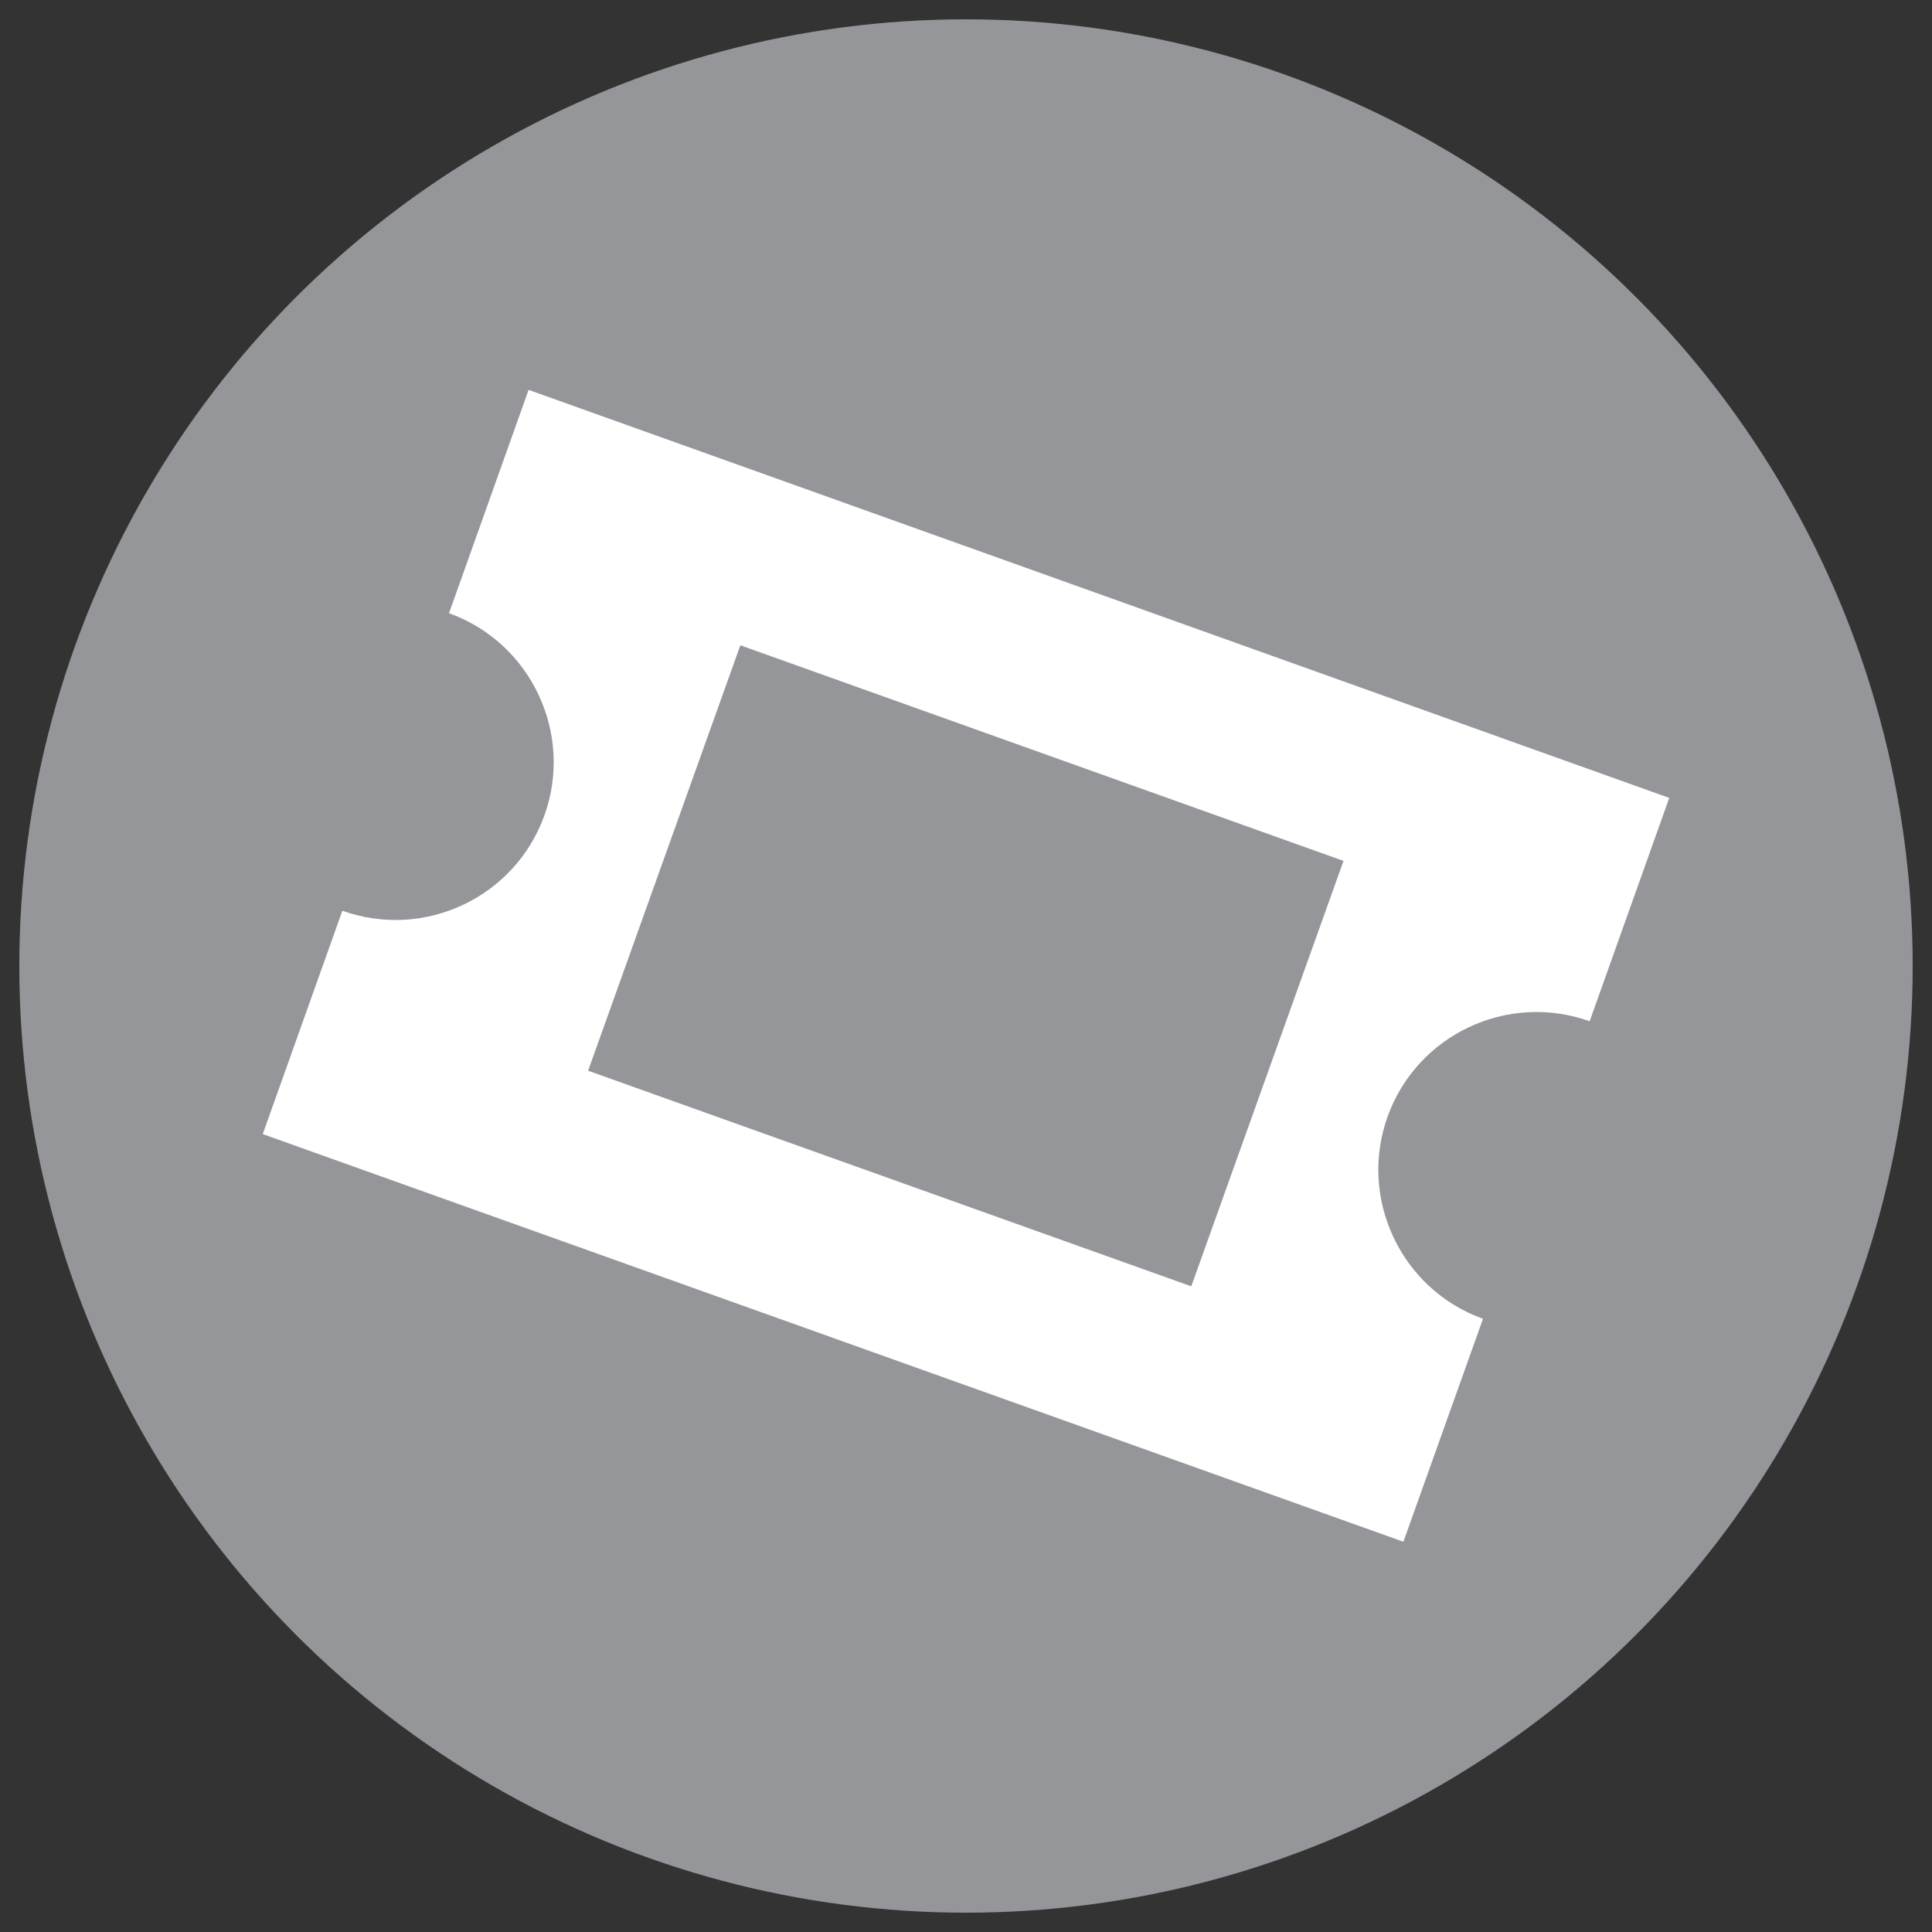<svg id="voucher-icon" xmlns="http://www.w3.org/2000/svg" viewBox="0 0 50 50" height="50" width="50" preserveAspectRatio="xMidYMid meet"><rect x="0" y="0" width="50" height="50" fill="#333333" stroke="none"/><circle fill="#949699" cx="25" cy="25" r="24.5"/><path fill="#FFF" d="M36.32 39.9L6.8 29.35l2.06-5.78c2.13.76 4.47-.35 5.23-2.47s-.35-4.47-2.47-5.23l2.06-5.78L43.2 20.65l-2.06 5.78c-2.13-.76-4.47.35-5.23 2.47s.35 4.47 2.47 5.23l-2.06 5.77zm-1.55-17.62L19.16 16.7l-3.94 11.01 15.61 5.58 3.94-11.01z"/></svg>